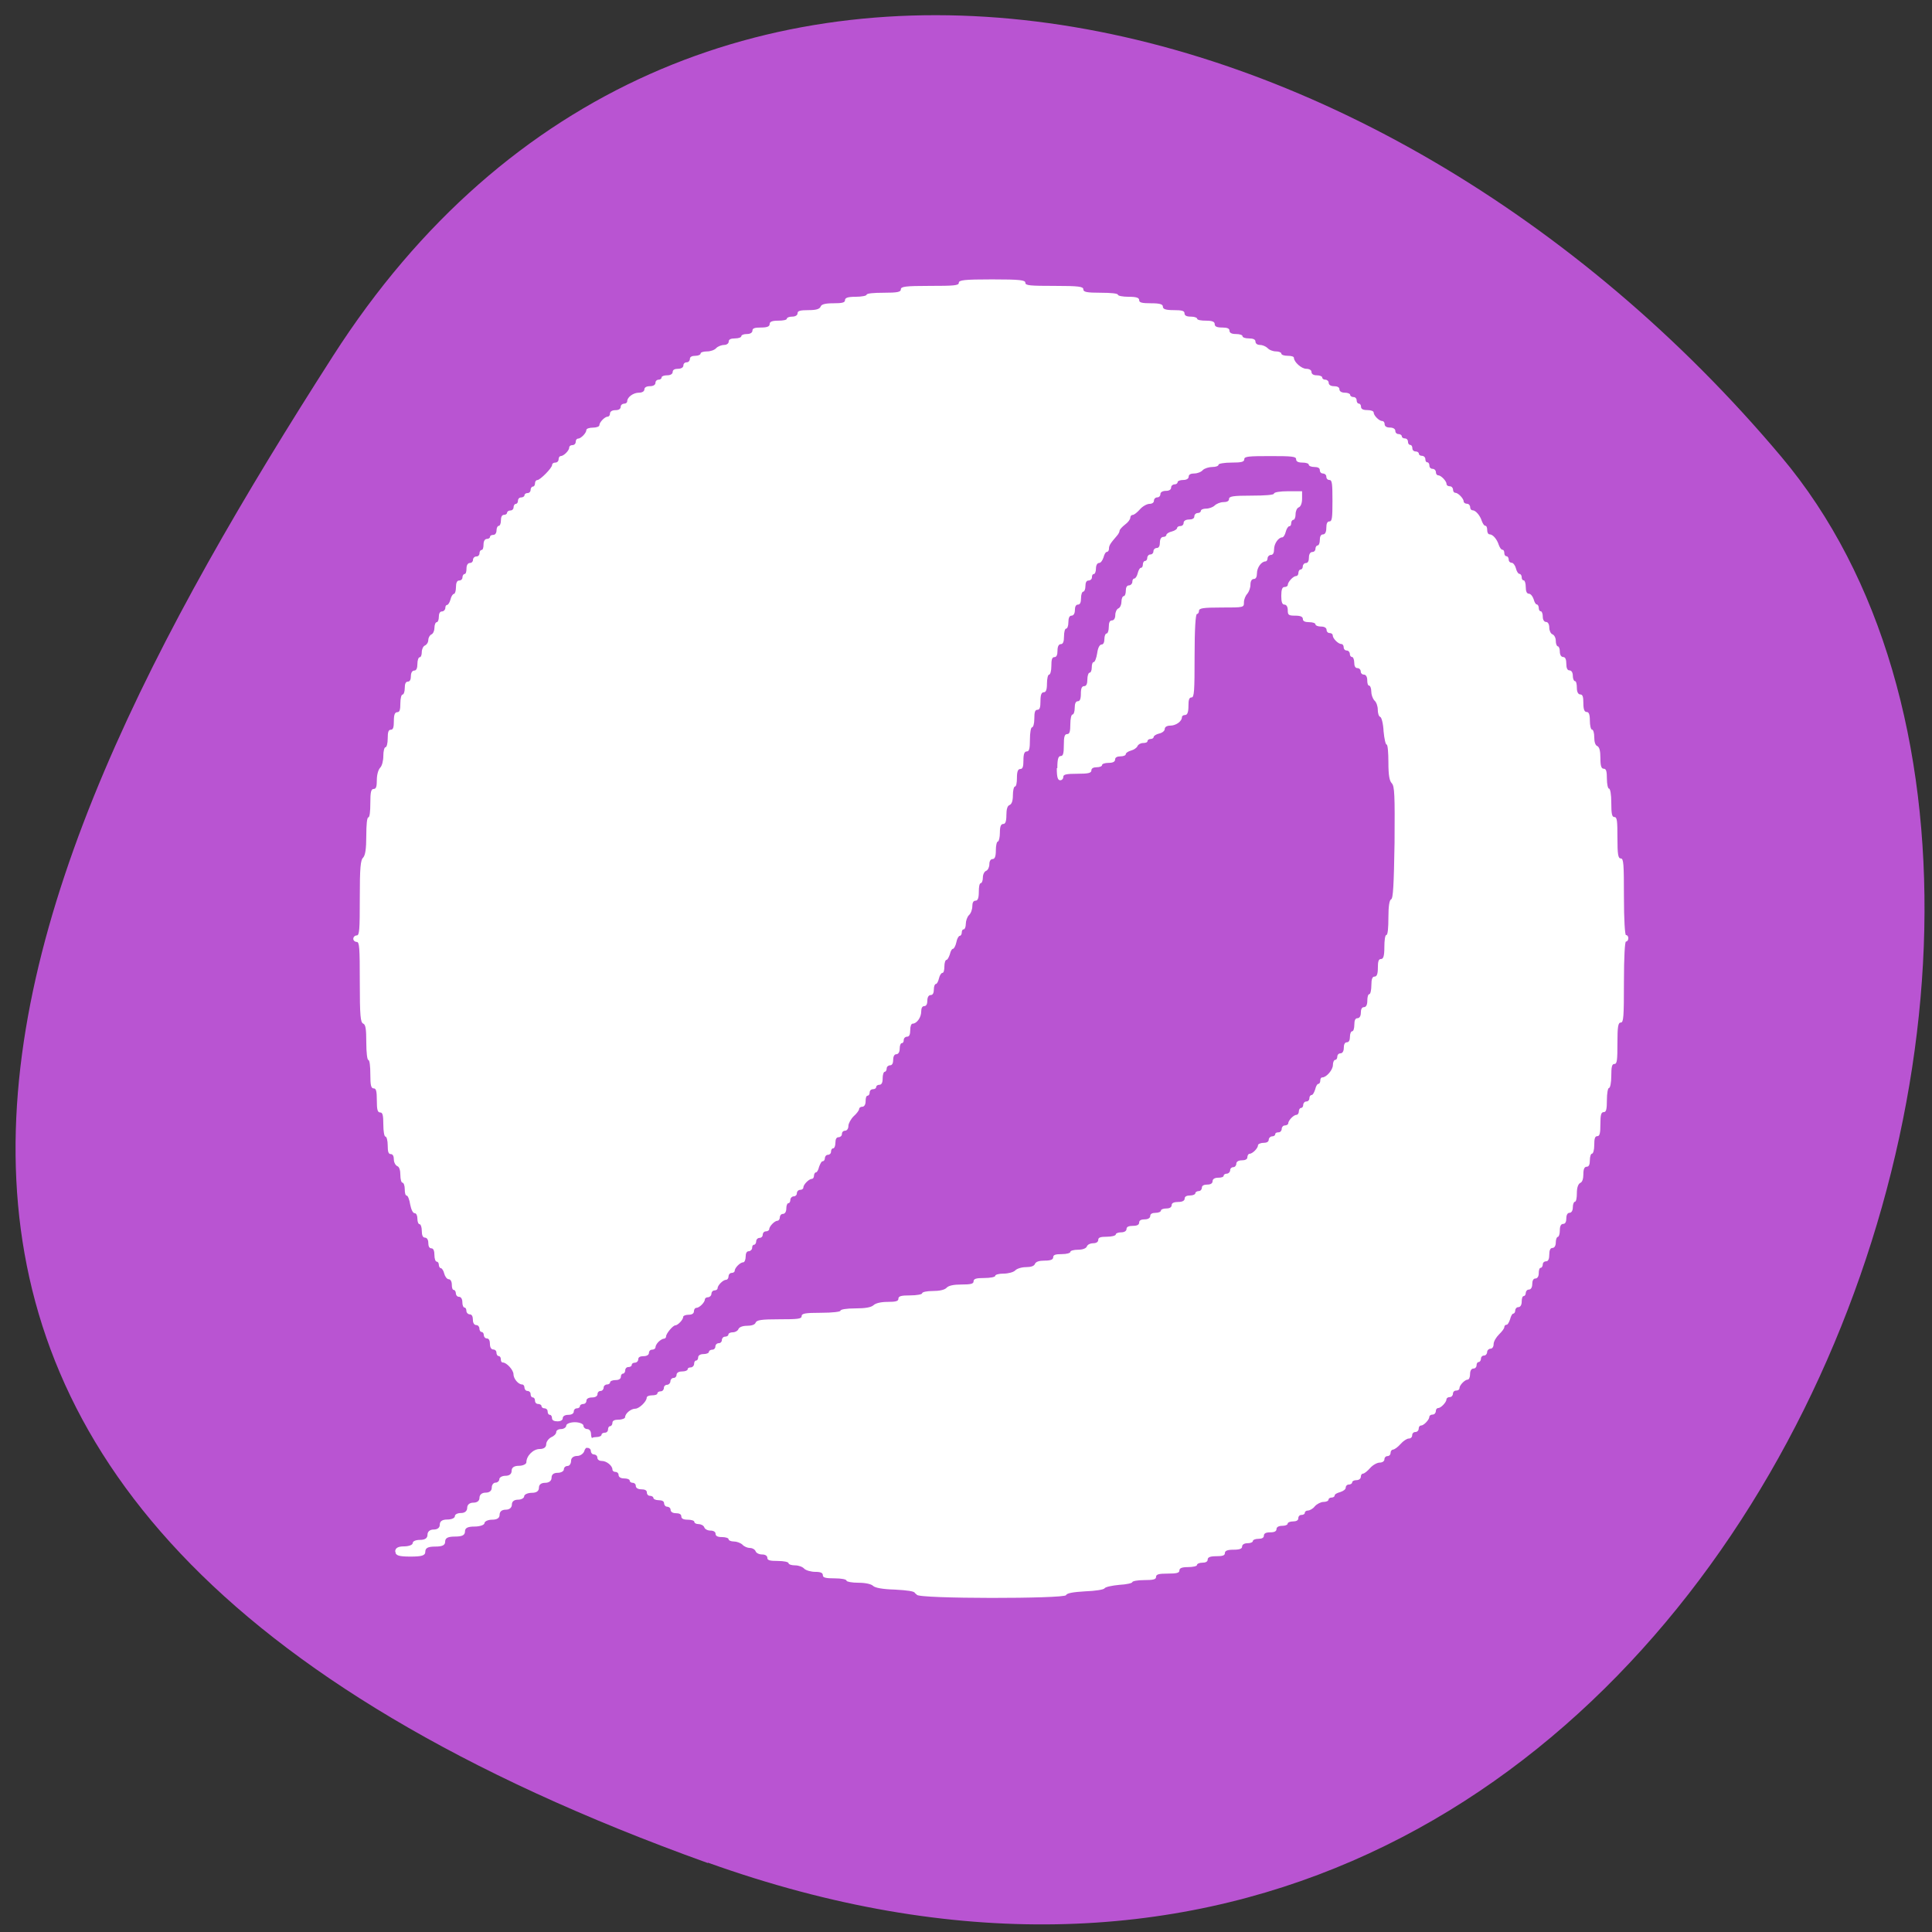 <svg xmlns="http://www.w3.org/2000/svg" viewBox="0 0 22 22"><rect x="0" y="0" width="22" height="22" fill="#333333" stroke="none"/><path d="m 8.06 21.21 c 11.328 4.059 16.836 -10.531 12.223 -16.01 c -4.609 -5.48 -12.516 -7.352 -16.492 -1.145 c -3.977 6.207 -7.06 13.09 4.27 17.16" fill="#b954d2"/><g fill="#fff" fill-rule="evenodd"><path d="m 10.418 18.14 c -0.004 -0.02 -0.082 -0.031 -0.227 -0.039 c -0.141 -0.004 -0.227 -0.02 -0.25 -0.043 c -0.02 -0.02 -0.086 -0.035 -0.168 -0.035 c -0.07 0 -0.133 -0.012 -0.133 -0.023 c 0 -0.016 -0.059 -0.027 -0.133 -0.027 c -0.105 0 -0.137 -0.008 -0.137 -0.035 c 0 -0.027 -0.023 -0.039 -0.086 -0.039 c -0.047 0 -0.105 -0.016 -0.125 -0.035 c -0.02 -0.023 -0.066 -0.039 -0.105 -0.039 c -0.043 0 -0.074 -0.012 -0.074 -0.023 c 0 -0.016 -0.055 -0.027 -0.121 -0.027 c -0.094 0 -0.121 -0.008 -0.121 -0.035 c 0 -0.023 -0.023 -0.039 -0.059 -0.039 c -0.035 0 -0.066 -0.016 -0.074 -0.035 c -0.008 -0.023 -0.039 -0.039 -0.066 -0.039 c -0.027 0 -0.066 -0.016 -0.086 -0.039 c -0.023 -0.02 -0.066 -0.035 -0.098 -0.035 c -0.031 0 -0.059 -0.012 -0.059 -0.027 c 0 -0.012 -0.035 -0.023 -0.074 -0.023 c -0.051 0 -0.074 -0.012 -0.074 -0.039 c 0 -0.02 -0.023 -0.035 -0.059 -0.035 c -0.031 0 -0.063 -0.016 -0.07 -0.039 c -0.008 -0.02 -0.039 -0.035 -0.066 -0.035 c -0.027 0 -0.047 -0.012 -0.047 -0.027 c 0 -0.012 -0.035 -0.023 -0.074 -0.023 c -0.051 0 -0.074 -0.012 -0.074 -0.039 c 0 -0.023 -0.023 -0.035 -0.063 -0.035 c -0.035 0 -0.059 -0.016 -0.059 -0.039 c 0 -0.02 -0.02 -0.035 -0.039 -0.035 c -0.02 0 -0.035 -0.02 -0.035 -0.039 c 0 -0.023 -0.023 -0.035 -0.063 -0.035 c -0.031 0 -0.059 -0.012 -0.059 -0.027 c 0 -0.012 -0.02 -0.023 -0.039 -0.023 c -0.02 0 -0.035 -0.016 -0.035 -0.039 c 0 -0.023 -0.023 -0.035 -0.063 -0.035 c -0.039 0 -0.063 -0.016 -0.063 -0.039 c 0 -0.02 -0.016 -0.035 -0.035 -0.035 c -0.02 0 -0.035 -0.012 -0.035 -0.027 c 0 -0.012 -0.027 -0.023 -0.063 -0.023 c -0.039 0 -0.063 -0.016 -0.063 -0.039 c 0 -0.02 -0.016 -0.035 -0.035 -0.035 c -0.02 0 -0.035 -0.012 -0.035 -0.027 c 0 -0.043 -0.066 -0.098 -0.121 -0.098 c -0.031 0 -0.051 -0.016 -0.051 -0.039 c 0 -0.02 -0.02 -0.035 -0.039 -0.035 c -0.02 0 -0.035 -0.02 -0.035 -0.039 c 0 -0.02 -0.016 -0.035 -0.035 -0.035 c -0.023 0 -0.039 -0.012 -0.039 -0.027 c 0 -0.012 0.016 -0.023 0.039 -0.023 c 0.02 0 0.035 -0.02 0.035 -0.039 c 0 -0.023 0.023 -0.035 0.063 -0.035 c 0.031 0 0.059 -0.012 0.059 -0.027 c 0 -0.012 0.016 -0.023 0.039 -0.023 c 0.02 0 0.035 -0.016 0.035 -0.039 c 0 -0.02 0.012 -0.035 0.023 -0.035 c 0.016 0 0.027 -0.02 0.027 -0.039 c 0 -0.023 0.023 -0.035 0.07 -0.035 c 0.043 0 0.074 -0.016 0.074 -0.027 c 0 -0.043 0.066 -0.098 0.117 -0.098 c 0.043 0 0.129 -0.082 0.129 -0.125 c 0 -0.016 0.027 -0.027 0.059 -0.027 c 0.035 0 0.063 -0.008 0.063 -0.023 c 0 -0.012 0.016 -0.023 0.039 -0.023 c 0.02 0 0.035 -0.02 0.035 -0.039 c 0 -0.02 0.016 -0.035 0.035 -0.035 c 0.02 0 0.039 -0.02 0.039 -0.039 c 0 -0.02 0.016 -0.039 0.035 -0.039 c 0.02 0 0.035 -0.016 0.035 -0.035 c 0 -0.023 0.023 -0.039 0.063 -0.039 c 0.035 0 0.063 -0.012 0.063 -0.023 c 0 -0.016 0.016 -0.023 0.035 -0.023 c 0.02 0 0.039 -0.02 0.039 -0.039 c 0 -0.02 0.008 -0.039 0.023 -0.039 c 0.012 0 0.023 -0.016 0.023 -0.035 c 0 -0.023 0.023 -0.039 0.063 -0.039 c 0.031 0 0.059 -0.012 0.059 -0.023 c 0 -0.016 0.02 -0.027 0.039 -0.027 c 0.02 0 0.035 -0.016 0.035 -0.035 c 0 -0.02 0.016 -0.039 0.039 -0.039 c 0.02 0 0.035 -0.016 0.035 -0.035 c 0 -0.02 0.016 -0.039 0.035 -0.039 c 0.023 0 0.039 -0.012 0.039 -0.023 c 0 -0.016 0.023 -0.027 0.051 -0.027 c 0.027 0 0.055 -0.016 0.063 -0.035 c 0.008 -0.023 0.047 -0.039 0.098 -0.039 c 0.051 0 0.09 -0.012 0.098 -0.035 c 0.012 -0.031 0.066 -0.039 0.27 -0.039 c 0.207 0 0.254 -0.004 0.254 -0.035 c 0 -0.031 0.039 -0.039 0.219 -0.039 c 0.133 0 0.223 -0.012 0.223 -0.023 c 0 -0.016 0.07 -0.027 0.168 -0.027 c 0.117 0 0.18 -0.012 0.207 -0.035 c 0.023 -0.023 0.082 -0.039 0.16 -0.039 c 0.094 0 0.125 -0.008 0.125 -0.035 c 0 -0.031 0.031 -0.039 0.133 -0.039 c 0.074 0 0.137 -0.012 0.137 -0.023 c 0 -0.016 0.055 -0.027 0.121 -0.027 c 0.074 0 0.133 -0.012 0.156 -0.035 c 0.023 -0.027 0.082 -0.039 0.172 -0.039 c 0.105 0 0.137 -0.008 0.137 -0.035 c 0 -0.031 0.031 -0.039 0.121 -0.039 c 0.07 0 0.125 -0.012 0.125 -0.023 c 0 -0.016 0.043 -0.027 0.094 -0.027 c 0.055 0 0.113 -0.016 0.133 -0.035 c 0.02 -0.023 0.078 -0.039 0.125 -0.039 c 0.055 0 0.094 -0.012 0.102 -0.039 c 0.012 -0.023 0.047 -0.035 0.109 -0.035 c 0.07 0 0.098 -0.012 0.098 -0.039 c 0 -0.027 0.027 -0.035 0.098 -0.035 c 0.055 0 0.098 -0.012 0.098 -0.027 c 0 -0.012 0.039 -0.023 0.086 -0.023 c 0.055 0 0.094 -0.016 0.102 -0.039 c 0.008 -0.02 0.039 -0.035 0.07 -0.035 c 0.039 0 0.059 -0.016 0.059 -0.039 c 0 -0.027 0.027 -0.035 0.098 -0.035 c 0.055 0 0.102 -0.012 0.102 -0.027 c 0 -0.012 0.027 -0.023 0.059 -0.023 c 0.039 0 0.063 -0.016 0.063 -0.039 c 0 -0.023 0.023 -0.035 0.074 -0.035 c 0.047 0 0.07 -0.012 0.07 -0.039 c 0 -0.023 0.023 -0.035 0.063 -0.035 c 0.039 0 0.063 -0.016 0.063 -0.039 c 0 -0.023 0.023 -0.035 0.059 -0.035 c 0.035 0 0.063 -0.012 0.063 -0.027 c 0 -0.012 0.027 -0.023 0.063 -0.023 c 0.039 0 0.059 -0.016 0.059 -0.039 c 0 -0.023 0.027 -0.035 0.074 -0.035 c 0.051 0 0.074 -0.016 0.074 -0.039 c 0 -0.023 0.023 -0.035 0.063 -0.035 c 0.031 0 0.059 -0.012 0.059 -0.027 c 0 -0.012 0.02 -0.023 0.039 -0.023 c 0.02 0 0.035 -0.02 0.035 -0.039 c 0 -0.023 0.023 -0.035 0.063 -0.035 c 0.039 0 0.059 -0.016 0.059 -0.039 c 0 -0.023 0.023 -0.039 0.063 -0.039 c 0.035 0 0.063 -0.008 0.063 -0.023 c 0 -0.012 0.016 -0.023 0.035 -0.023 c 0.02 0 0.039 -0.02 0.039 -0.039 c 0 -0.02 0.016 -0.035 0.035 -0.035 c 0.02 0 0.035 -0.02 0.035 -0.039 c 0 -0.023 0.023 -0.039 0.063 -0.039 c 0.039 0 0.063 -0.012 0.063 -0.035 c 0 -0.02 0.012 -0.039 0.023 -0.039 c 0.035 0 0.098 -0.063 0.098 -0.098 c 0 -0.012 0.027 -0.027 0.063 -0.027 c 0.035 0 0.059 -0.012 0.059 -0.035 c 0 -0.02 0.02 -0.039 0.039 -0.039 c 0.02 0 0.035 -0.012 0.035 -0.023 c 0 -0.016 0.016 -0.023 0.039 -0.023 c 0.02 0 0.035 -0.02 0.035 -0.039 c 0 -0.02 0.016 -0.039 0.035 -0.039 c 0.02 0 0.039 -0.012 0.039 -0.023 c 0 -0.035 0.063 -0.098 0.094 -0.098 c 0.016 0 0.027 -0.02 0.027 -0.039 c 0 -0.02 0.012 -0.039 0.023 -0.039 c 0.016 0 0.027 -0.016 0.027 -0.035 c 0 -0.02 0.016 -0.039 0.035 -0.039 c 0.02 0 0.035 -0.016 0.035 -0.035 c 0 -0.023 0.012 -0.039 0.027 -0.039 c 0.012 0 0.027 -0.027 0.039 -0.063 c 0.008 -0.035 0.023 -0.063 0.035 -0.063 c 0.012 0 0.023 -0.016 0.023 -0.035 c 0 -0.023 0.008 -0.039 0.023 -0.039 c 0.047 0 0.121 -0.086 0.121 -0.141 c 0 -0.031 0.012 -0.059 0.027 -0.059 c 0.012 0 0.023 -0.016 0.023 -0.035 c 0 -0.023 0.016 -0.039 0.035 -0.039 c 0.023 0 0.039 -0.023 0.039 -0.063 c 0 -0.039 0.012 -0.063 0.035 -0.063 c 0.023 0 0.035 -0.023 0.035 -0.063 c 0 -0.035 0.012 -0.063 0.027 -0.063 c 0.012 0 0.023 -0.031 0.023 -0.074 c 0 -0.051 0.012 -0.074 0.035 -0.074 c 0.023 0 0.039 -0.023 0.039 -0.063 c 0 -0.039 0.012 -0.063 0.035 -0.063 c 0.023 0 0.039 -0.023 0.039 -0.074 c 0 -0.039 0.008 -0.074 0.023 -0.074 c 0.012 0 0.023 -0.047 0.023 -0.102 c 0 -0.07 0.012 -0.098 0.035 -0.098 c 0.027 0 0.039 -0.027 0.039 -0.102 c 0 -0.07 0.008 -0.098 0.035 -0.098 c 0.027 0 0.039 -0.031 0.039 -0.137 c 0 -0.074 0.008 -0.137 0.023 -0.137 c 0.016 0 0.023 -0.082 0.023 -0.199 c 0 -0.133 0.012 -0.199 0.031 -0.207 c 0.023 -0.008 0.031 -0.164 0.039 -0.645 c 0.004 -0.547 0 -0.641 -0.031 -0.676 c -0.027 -0.027 -0.039 -0.09 -0.039 -0.238 c 0 -0.113 -0.008 -0.203 -0.02 -0.203 c -0.012 0 -0.027 -0.066 -0.035 -0.152 c -0.004 -0.086 -0.023 -0.16 -0.039 -0.164 c -0.016 -0.004 -0.027 -0.043 -0.027 -0.082 c 0 -0.039 -0.016 -0.086 -0.039 -0.105 c -0.02 -0.023 -0.035 -0.066 -0.035 -0.102 c 0 -0.035 -0.012 -0.066 -0.023 -0.066 c -0.016 0 -0.023 -0.027 -0.023 -0.063 c 0 -0.039 -0.016 -0.063 -0.039 -0.063 c -0.02 0 -0.035 -0.016 -0.035 -0.035 c 0 -0.02 -0.016 -0.039 -0.039 -0.039 c -0.023 0 -0.035 -0.023 -0.035 -0.063 c 0 -0.031 -0.012 -0.063 -0.023 -0.063 c -0.016 0 -0.027 -0.016 -0.027 -0.035 c 0 -0.02 -0.016 -0.039 -0.035 -0.039 c -0.02 0 -0.035 -0.016 -0.035 -0.035 c 0 -0.023 -0.012 -0.039 -0.027 -0.039 c -0.035 0 -0.098 -0.063 -0.098 -0.098 c 0 -0.016 -0.016 -0.027 -0.035 -0.027 c -0.02 0 -0.035 -0.016 -0.035 -0.035 c 0 -0.023 -0.023 -0.039 -0.063 -0.039 c -0.035 0 -0.063 -0.012 -0.063 -0.023 c 0 -0.016 -0.031 -0.027 -0.074 -0.027 c -0.047 0 -0.07 -0.012 -0.07 -0.035 c 0 -0.027 -0.027 -0.039 -0.086 -0.039 c -0.078 0 -0.086 -0.008 -0.086 -0.063 c 0 -0.039 -0.016 -0.063 -0.039 -0.063 c -0.023 0 -0.035 -0.027 -0.035 -0.098 c 0 -0.074 0.012 -0.102 0.035 -0.102 c 0.023 0 0.039 -0.012 0.039 -0.023 c 0 -0.035 0.063 -0.102 0.094 -0.102 c 0.016 0 0.027 -0.016 0.027 -0.035 c 0 -0.02 0.012 -0.039 0.023 -0.039 c 0.016 0 0.027 -0.016 0.027 -0.035 c 0 -0.02 0.016 -0.039 0.035 -0.039 c 0.023 0 0.035 -0.023 0.035 -0.063 c 0 -0.039 0.016 -0.063 0.039 -0.063 c 0.02 0 0.035 -0.016 0.035 -0.035 c 0 -0.02 0.012 -0.039 0.023 -0.039 c 0.016 0 0.027 -0.027 0.027 -0.063 c 0 -0.039 0.012 -0.063 0.035 -0.063 c 0.023 0 0.039 -0.023 0.039 -0.074 c 0 -0.051 0.012 -0.074 0.035 -0.074 c 0.031 0 0.035 -0.043 0.035 -0.234 c 0 -0.195 -0.004 -0.238 -0.035 -0.238 c -0.02 0 -0.035 -0.016 -0.035 -0.039 c 0 -0.02 -0.02 -0.035 -0.039 -0.035 c -0.02 0 -0.035 -0.016 -0.035 -0.039 c 0 -0.023 -0.023 -0.035 -0.063 -0.035 c -0.035 0 -0.063 -0.012 -0.063 -0.027 c 0 -0.012 -0.031 -0.023 -0.07 -0.023 c -0.051 0 -0.074 -0.012 -0.074 -0.039 c 0 -0.031 -0.051 -0.035 -0.293 -0.035 c -0.246 0 -0.297 0.004 -0.297 0.035 c 0 0.031 -0.031 0.039 -0.145 0.039 c -0.082 0 -0.148 0.012 -0.148 0.023 c 0 0.016 -0.031 0.027 -0.07 0.027 c -0.039 0 -0.09 0.016 -0.109 0.035 c -0.02 0.023 -0.063 0.039 -0.098 0.039 c -0.039 0 -0.063 0.012 -0.063 0.035 c 0 0.023 -0.023 0.039 -0.063 0.039 c -0.035 0 -0.063 0.012 -0.063 0.023 c 0 0.016 -0.016 0.027 -0.035 0.027 c -0.02 0 -0.039 0.016 -0.039 0.035 c 0 0.023 -0.02 0.039 -0.059 0.039 c -0.039 0 -0.063 0.016 -0.063 0.035 c 0 0.023 -0.016 0.039 -0.035 0.039 c -0.02 0 -0.039 0.016 -0.039 0.039 c 0 0.02 -0.02 0.035 -0.051 0.035 c -0.027 0 -0.078 0.027 -0.109 0.063 c -0.031 0.035 -0.066 0.063 -0.082 0.063 c -0.016 0 -0.027 0.016 -0.027 0.031 c 0 0.02 -0.027 0.055 -0.059 0.078 c -0.035 0.027 -0.063 0.059 -0.063 0.07 c 0 0.012 -0.012 0.039 -0.031 0.059 c -0.074 0.086 -0.09 0.109 -0.09 0.148 c 0 0.02 -0.012 0.035 -0.023 0.035 c -0.016 0 -0.031 0.031 -0.039 0.063 c -0.012 0.035 -0.031 0.063 -0.051 0.063 c -0.02 0 -0.035 0.027 -0.035 0.063 c 0 0.035 -0.012 0.063 -0.023 0.063 c -0.016 0 -0.023 0.016 -0.023 0.039 c 0 0.02 -0.02 0.035 -0.039 0.035 c -0.023 0 -0.035 0.023 -0.035 0.063 c 0 0.035 -0.012 0.063 -0.023 0.063 c -0.016 0 -0.027 0.035 -0.027 0.074 c 0 0.051 -0.012 0.074 -0.035 0.074 c -0.023 0 -0.035 0.023 -0.035 0.063 c 0 0.039 -0.016 0.063 -0.039 0.063 c -0.023 0 -0.035 0.027 -0.035 0.074 c 0 0.043 -0.012 0.074 -0.027 0.074 c -0.012 0 -0.023 0.039 -0.023 0.09 c 0 0.059 -0.012 0.086 -0.035 0.086 c -0.023 0 -0.039 0.023 -0.039 0.074 c 0 0.051 -0.012 0.074 -0.035 0.074 c -0.027 0 -0.035 0.027 -0.035 0.102 c 0 0.055 -0.012 0.098 -0.027 0.098 c -0.012 0 -0.023 0.047 -0.023 0.102 c 0 0.07 -0.012 0.098 -0.035 0.098 c -0.027 0 -0.039 0.027 -0.039 0.102 c 0 0.07 -0.008 0.098 -0.035 0.098 c -0.027 0 -0.035 0.027 -0.035 0.102 c 0 0.055 -0.012 0.098 -0.027 0.098 c -0.012 0 -0.023 0.063 -0.023 0.137 c 0 0.105 -0.008 0.137 -0.035 0.137 c -0.027 0 -0.039 0.027 -0.039 0.102 c 0 0.07 -0.008 0.098 -0.035 0.098 c -0.027 0 -0.039 0.027 -0.039 0.102 c 0 0.055 -0.008 0.098 -0.023 0.098 c -0.012 0 -0.023 0.047 -0.023 0.098 c 0 0.063 -0.012 0.102 -0.039 0.113 c -0.023 0.008 -0.035 0.047 -0.035 0.113 c 0 0.074 -0.012 0.102 -0.035 0.102 c -0.027 0 -0.039 0.027 -0.039 0.098 c 0 0.055 -0.012 0.102 -0.023 0.102 c -0.012 0 -0.023 0.043 -0.023 0.098 c 0 0.074 -0.012 0.102 -0.039 0.102 c -0.02 0 -0.035 0.023 -0.035 0.059 c 0 0.031 -0.016 0.066 -0.035 0.074 c -0.023 0.008 -0.039 0.043 -0.039 0.078 c 0 0.035 -0.012 0.063 -0.023 0.063 c -0.016 0 -0.023 0.043 -0.023 0.098 c 0 0.074 -0.012 0.102 -0.039 0.102 c -0.023 0 -0.035 0.023 -0.035 0.063 c 0 0.035 -0.016 0.082 -0.039 0.102 c -0.02 0.02 -0.035 0.066 -0.035 0.098 c 0 0.035 -0.012 0.063 -0.023 0.063 c -0.016 0 -0.023 0.016 -0.023 0.035 c 0 0.023 -0.012 0.039 -0.023 0.039 c -0.012 0 -0.031 0.031 -0.039 0.074 c -0.008 0.039 -0.027 0.074 -0.039 0.074 c -0.012 0 -0.027 0.027 -0.035 0.063 c -0.012 0.035 -0.027 0.063 -0.039 0.063 c -0.012 0 -0.023 0.035 -0.023 0.074 c 0 0.043 -0.008 0.074 -0.023 0.074 c -0.012 0 -0.031 0.027 -0.039 0.063 c -0.008 0.035 -0.023 0.063 -0.035 0.063 c -0.012 0 -0.023 0.027 -0.023 0.063 c 0 0.039 -0.012 0.063 -0.035 0.063 c -0.023 0 -0.039 0.023 -0.039 0.063 c 0 0.039 -0.012 0.063 -0.035 0.063 c -0.023 0 -0.035 0.023 -0.035 0.063 c 0 0.066 -0.051 0.137 -0.098 0.137 c -0.016 0 -0.027 0.031 -0.027 0.074 c 0 0.051 -0.012 0.074 -0.035 0.074 c -0.02 0 -0.039 0.016 -0.039 0.039 c 0 0.02 -0.008 0.035 -0.023 0.035 c -0.012 0 -0.023 0.027 -0.023 0.063 c 0 0.039 -0.016 0.063 -0.039 0.063 c -0.02 0 -0.035 0.023 -0.035 0.063 c 0 0.039 -0.012 0.063 -0.035 0.063 c -0.02 0 -0.039 0.016 -0.039 0.035 c 0 0.023 -0.012 0.039 -0.023 0.039 c -0.012 0 -0.023 0.035 -0.023 0.074 c 0 0.051 -0.012 0.074 -0.039 0.074 c -0.02 0 -0.035 0.012 -0.035 0.027 c 0 0.012 -0.016 0.023 -0.035 0.023 c -0.023 0 -0.039 0.016 -0.039 0.039 c 0 0.02 -0.012 0.035 -0.023 0.035 c -0.016 0 -0.023 0.027 -0.023 0.063 c 0 0.039 -0.016 0.063 -0.039 0.063 c -0.02 0 -0.035 0.012 -0.035 0.027 c 0 0.012 -0.027 0.051 -0.063 0.082 c -0.031 0.031 -0.059 0.082 -0.059 0.109 c 0 0.031 -0.016 0.055 -0.039 0.055 c -0.02 0 -0.035 0.016 -0.035 0.039 c 0 0.02 -0.02 0.035 -0.039 0.035 c -0.023 0 -0.035 0.023 -0.035 0.063 c 0 0.035 -0.012 0.063 -0.023 0.063 c -0.016 0 -0.027 0.016 -0.027 0.039 c 0 0.02 -0.016 0.035 -0.035 0.035 c -0.02 0 -0.035 0.02 -0.035 0.039 c 0 0.02 -0.012 0.035 -0.027 0.035 c -0.012 0 -0.027 0.031 -0.039 0.063 c -0.008 0.035 -0.023 0.063 -0.035 0.063 c -0.012 0 -0.023 0.02 -0.023 0.039 c 0 0.02 -0.012 0.035 -0.023 0.035 c -0.035 0 -0.098 0.066 -0.098 0.098 c 0 0.016 -0.016 0.027 -0.035 0.027 c -0.023 0 -0.039 0.02 -0.039 0.039 c 0 0.02 -0.016 0.035 -0.035 0.035 c -0.02 0 -0.039 0.02 -0.039 0.039 c 0 0.02 -0.008 0.039 -0.023 0.039 c -0.012 0 -0.023 0.027 -0.023 0.059 c 0 0.039 -0.016 0.063 -0.039 0.063 c -0.02 0 -0.035 0.02 -0.035 0.039 c 0 0.02 -0.012 0.039 -0.027 0.039 c -0.031 0 -0.094 0.063 -0.094 0.098 c 0 0.012 -0.02 0.023 -0.039 0.023 c -0.02 0 -0.035 0.02 -0.035 0.039 c 0 0.02 -0.016 0.035 -0.035 0.035 c -0.023 0 -0.039 0.02 -0.039 0.039 c 0 0.02 -0.012 0.039 -0.023 0.039 c -0.016 0 -0.023 0.016 -0.023 0.035 c 0 0.02 -0.02 0.039 -0.039 0.039 c -0.023 0 -0.035 0.023 -0.035 0.063 c 0 0.031 -0.012 0.063 -0.027 0.063 c -0.035 0 -0.098 0.063 -0.098 0.098 c 0 0.012 -0.016 0.023 -0.035 0.023 c -0.02 0 -0.035 0.02 -0.035 0.039 c 0 0.02 -0.012 0.039 -0.027 0.039 c -0.035 0 -0.098 0.063 -0.098 0.098 c 0 0.012 -0.016 0.023 -0.035 0.023 c -0.02 0 -0.035 0.02 -0.035 0.039 c 0 0.02 -0.02 0.039 -0.039 0.039 c -0.02 0 -0.035 0.012 -0.035 0.023 c 0 0.035 -0.063 0.098 -0.098 0.098 c -0.016 0 -0.027 0.02 -0.027 0.039 c 0 0.023 -0.02 0.039 -0.059 0.039 c -0.035 0 -0.063 0.012 -0.063 0.023 c 0 0.035 -0.063 0.098 -0.09 0.098 c -0.027 0 -0.105 0.094 -0.105 0.125 c 0 0.016 -0.012 0.027 -0.027 0.027 c -0.012 0 -0.039 0.016 -0.059 0.035 c -0.02 0.02 -0.035 0.047 -0.035 0.063 c 0 0.016 -0.02 0.027 -0.039 0.027 c -0.02 0 -0.035 0.016 -0.035 0.035 c 0 0.023 -0.023 0.039 -0.063 0.039 c -0.039 0 -0.059 0.012 -0.059 0.035 c 0 0.023 -0.02 0.039 -0.039 0.039 c -0.02 0 -0.035 0.012 -0.035 0.023 c 0 0.016 -0.016 0.027 -0.039 0.027 c -0.02 0 -0.035 0.016 -0.035 0.035 c 0 0.02 -0.012 0.039 -0.023 0.039 c -0.016 0 -0.027 0.016 -0.027 0.035 c 0 0.023 -0.02 0.039 -0.059 0.039 c -0.035 0 -0.063 0.012 -0.063 0.023 c 0 0.016 -0.016 0.027 -0.035 0.027 c -0.02 0 -0.039 0.016 -0.039 0.035 c 0 0.02 -0.016 0.039 -0.035 0.039 c -0.02 0 -0.035 0.016 -0.035 0.035 c 0 0.023 -0.023 0.039 -0.063 0.039 c -0.039 0 -0.063 0.016 -0.063 0.035 c 0 0.023 -0.016 0.039 -0.035 0.039 c -0.02 0 -0.039 0.012 -0.039 0.023 c 0 0.016 -0.016 0.027 -0.035 0.027 c -0.02 0 -0.035 0.016 -0.035 0.035 c 0 0.023 -0.023 0.039 -0.063 0.039 c -0.039 0 -0.063 0.016 -0.063 0.039 c 0 0.02 -0.023 0.035 -0.059 0.035 c -0.039 0 -0.063 -0.012 -0.063 -0.035 c 0 -0.023 -0.012 -0.039 -0.023 -0.039 c -0.016 0 -0.027 -0.016 -0.027 -0.039 c 0 -0.02 -0.016 -0.035 -0.035 -0.035 c -0.02 0 -0.035 -0.012 -0.035 -0.027 c 0 -0.012 -0.02 -0.023 -0.039 -0.023 c -0.02 0 -0.035 -0.016 -0.035 -0.039 c 0 -0.02 -0.012 -0.035 -0.023 -0.035 c -0.016 0 -0.027 -0.016 -0.027 -0.039 c 0 -0.02 -0.016 -0.035 -0.035 -0.035 c -0.02 0 -0.035 -0.02 -0.035 -0.039 c 0 -0.02 -0.012 -0.035 -0.027 -0.035 c -0.043 0 -0.098 -0.066 -0.098 -0.117 c 0 -0.047 -0.078 -0.133 -0.121 -0.133 c -0.016 0 -0.023 -0.016 -0.023 -0.039 c 0 -0.02 -0.012 -0.035 -0.027 -0.035 c -0.012 0 -0.023 -0.02 -0.023 -0.039 c 0 -0.02 -0.016 -0.035 -0.035 -0.035 c -0.023 0 -0.039 -0.023 -0.039 -0.063 c 0 -0.039 -0.012 -0.063 -0.035 -0.063 c -0.02 0 -0.035 -0.02 -0.035 -0.039 c 0 -0.02 -0.012 -0.035 -0.027 -0.035 c -0.012 0 -0.023 -0.02 -0.023 -0.039 c 0 -0.02 -0.016 -0.039 -0.035 -0.039 c -0.023 0 -0.039 -0.023 -0.039 -0.059 c 0 -0.039 -0.012 -0.063 -0.035 -0.063 c -0.02 0 -0.039 -0.02 -0.039 -0.039 c 0 -0.02 -0.008 -0.039 -0.023 -0.039 c -0.012 0 -0.023 -0.027 -0.023 -0.059 c 0 -0.039 -0.016 -0.063 -0.039 -0.063 c -0.02 0 -0.035 -0.02 -0.035 -0.039 c 0 -0.02 -0.012 -0.039 -0.023 -0.039 c -0.016 0 -0.023 -0.027 -0.023 -0.059 c 0 -0.039 -0.016 -0.063 -0.035 -0.063 c -0.02 0 -0.043 -0.031 -0.051 -0.063 c -0.008 -0.035 -0.027 -0.063 -0.039 -0.063 c -0.012 0 -0.023 -0.02 -0.023 -0.039 c 0 -0.02 -0.012 -0.035 -0.023 -0.035 c -0.016 0 -0.027 -0.035 -0.027 -0.074 c 0 -0.051 -0.012 -0.078 -0.035 -0.078 c -0.023 0 -0.035 -0.023 -0.035 -0.063 c 0 -0.035 -0.016 -0.059 -0.039 -0.059 c -0.023 0 -0.035 -0.027 -0.035 -0.078 c 0 -0.039 -0.012 -0.074 -0.023 -0.074 c -0.016 0 -0.027 -0.027 -0.027 -0.063 c 0 -0.035 -0.012 -0.063 -0.031 -0.063 c -0.02 0 -0.039 -0.039 -0.051 -0.098 c -0.008 -0.055 -0.027 -0.102 -0.039 -0.102 c -0.016 0 -0.023 -0.031 -0.023 -0.074 c 0 -0.039 -0.012 -0.074 -0.027 -0.074 c -0.012 0 -0.023 -0.039 -0.023 -0.086 c 0 -0.055 -0.012 -0.094 -0.035 -0.102 c -0.02 -0.008 -0.039 -0.043 -0.039 -0.074 c 0 -0.039 -0.012 -0.063 -0.035 -0.063 c -0.027 0 -0.035 -0.027 -0.035 -0.098 c 0 -0.055 -0.012 -0.102 -0.027 -0.102 c -0.012 0 -0.023 -0.059 -0.023 -0.137 c 0 -0.105 -0.008 -0.137 -0.035 -0.137 c -0.031 0 -0.039 -0.031 -0.039 -0.137 c 0 -0.105 -0.008 -0.137 -0.035 -0.137 c -0.031 0 -0.039 -0.035 -0.039 -0.16 c 0 -0.094 -0.008 -0.164 -0.023 -0.164 c -0.012 0 -0.023 -0.082 -0.023 -0.199 c 0 -0.156 -0.008 -0.203 -0.035 -0.215 c -0.031 -0.012 -0.039 -0.086 -0.039 -0.473 c 0 -0.391 -0.004 -0.457 -0.035 -0.457 c -0.02 0 -0.039 -0.016 -0.039 -0.035 c 0 -0.023 0.02 -0.039 0.039 -0.039 c 0.031 0 0.035 -0.063 0.035 -0.426 c 0 -0.344 0.008 -0.434 0.039 -0.461 c 0.023 -0.027 0.035 -0.094 0.035 -0.25 c 0 -0.121 0.008 -0.207 0.023 -0.207 c 0.016 0 0.023 -0.07 0.023 -0.164 c 0 -0.125 0.008 -0.16 0.039 -0.16 c 0.027 0 0.035 -0.027 0.035 -0.102 c 0 -0.059 0.016 -0.117 0.039 -0.141 c 0.02 -0.02 0.035 -0.078 0.035 -0.133 c 0 -0.055 0.012 -0.098 0.023 -0.098 c 0.016 0 0.027 -0.047 0.027 -0.102 c 0 -0.07 0.008 -0.098 0.035 -0.098 c 0.027 0 0.035 -0.027 0.035 -0.102 c 0 -0.07 0.012 -0.098 0.039 -0.098 c 0.027 0 0.035 -0.027 0.035 -0.102 c 0 -0.055 0.012 -0.098 0.023 -0.098 c 0.016 0 0.027 -0.035 0.027 -0.074 c 0 -0.051 0.012 -0.074 0.035 -0.074 c 0.023 0 0.035 -0.023 0.035 -0.063 c 0 -0.039 0.016 -0.063 0.039 -0.063 c 0.023 0 0.035 -0.027 0.035 -0.074 c 0 -0.043 0.012 -0.078 0.027 -0.078 c 0.012 0 0.023 -0.023 0.023 -0.059 c 0 -0.031 0.016 -0.066 0.035 -0.074 c 0.02 -0.008 0.039 -0.035 0.039 -0.063 c 0 -0.023 0.016 -0.055 0.035 -0.063 c 0.02 -0.008 0.035 -0.043 0.035 -0.074 c 0 -0.035 0.012 -0.066 0.027 -0.066 c 0.012 0 0.023 -0.027 0.023 -0.059 c 0 -0.039 0.012 -0.063 0.035 -0.063 c 0.02 0 0.039 -0.02 0.039 -0.039 c 0 -0.02 0.008 -0.035 0.02 -0.035 c 0.012 0 0.031 -0.031 0.039 -0.063 c 0.008 -0.035 0.027 -0.063 0.039 -0.063 c 0.012 0 0.023 -0.035 0.023 -0.074 c 0 -0.051 0.012 -0.078 0.035 -0.078 c 0.023 0 0.039 -0.016 0.039 -0.035 c 0 -0.02 0.012 -0.039 0.023 -0.039 c 0.016 0 0.023 -0.027 0.023 -0.063 c 0 -0.039 0.016 -0.063 0.039 -0.063 c 0.02 0 0.035 -0.016 0.035 -0.035 c 0 -0.02 0.016 -0.039 0.039 -0.039 c 0.02 0 0.035 -0.016 0.035 -0.035 c 0 -0.023 0.012 -0.039 0.023 -0.039 c 0.016 0 0.023 -0.027 0.023 -0.063 c 0 -0.039 0.016 -0.063 0.039 -0.063 c 0.02 0 0.035 -0.012 0.035 -0.023 c 0 -0.016 0.02 -0.023 0.039 -0.023 c 0.02 0 0.035 -0.023 0.035 -0.051 c 0 -0.027 0.012 -0.051 0.023 -0.051 c 0.016 0 0.027 -0.027 0.027 -0.063 c 0 -0.039 0.012 -0.063 0.035 -0.063 c 0.02 0 0.035 -0.012 0.035 -0.023 c 0 -0.016 0.02 -0.027 0.039 -0.027 c 0.02 0 0.035 -0.016 0.035 -0.035 c 0 -0.02 0.012 -0.039 0.023 -0.039 c 0.016 0 0.027 -0.016 0.027 -0.035 c 0 -0.023 0.016 -0.039 0.035 -0.039 c 0.02 0 0.039 -0.012 0.039 -0.023 c 0 -0.016 0.016 -0.027 0.035 -0.027 c 0.02 0 0.035 -0.016 0.035 -0.035 c 0 -0.02 0.012 -0.039 0.027 -0.039 c 0.012 0 0.023 -0.016 0.023 -0.035 c 0 -0.023 0.012 -0.039 0.027 -0.039 c 0.031 0 0.168 -0.137 0.168 -0.172 c 0 -0.016 0.016 -0.027 0.035 -0.027 c 0.023 0 0.039 -0.016 0.039 -0.039 c 0 -0.02 0.012 -0.035 0.023 -0.035 c 0.035 0 0.098 -0.063 0.098 -0.098 c 0 -0.016 0.016 -0.027 0.035 -0.027 c 0.023 0 0.039 -0.016 0.039 -0.039 c 0 -0.02 0.012 -0.035 0.027 -0.035 c 0.031 0 0.094 -0.063 0.094 -0.098 c 0 -0.016 0.035 -0.027 0.074 -0.027 c 0.039 0 0.074 -0.012 0.074 -0.027 c 0 -0.035 0.063 -0.098 0.094 -0.098 c 0.016 0 0.027 -0.016 0.027 -0.035 c 0 -0.023 0.023 -0.039 0.063 -0.039 c 0.039 0 0.059 -0.016 0.059 -0.039 c 0 -0.02 0.02 -0.035 0.039 -0.035 c 0.02 0 0.035 -0.012 0.035 -0.027 c 0 -0.047 0.07 -0.098 0.133 -0.098 c 0.039 0 0.063 -0.016 0.063 -0.039 c 0 -0.02 0.023 -0.035 0.063 -0.035 c 0.039 0 0.063 -0.016 0.063 -0.039 c 0 -0.02 0.016 -0.035 0.035 -0.035 c 0.02 0 0.035 -0.012 0.035 -0.027 c 0 -0.012 0.027 -0.023 0.063 -0.023 c 0.039 0 0.063 -0.016 0.063 -0.039 c 0 -0.023 0.023 -0.035 0.059 -0.035 c 0.039 0 0.063 -0.016 0.063 -0.039 c 0 -0.02 0.016 -0.035 0.039 -0.035 c 0.02 0 0.035 -0.02 0.035 -0.039 c 0 -0.023 0.023 -0.035 0.063 -0.035 c 0.031 0 0.059 -0.012 0.059 -0.027 c 0 -0.012 0.031 -0.023 0.074 -0.023 c 0.039 0 0.086 -0.016 0.105 -0.039 c 0.02 -0.02 0.063 -0.035 0.09 -0.035 c 0.027 0 0.051 -0.016 0.051 -0.039 c 0 -0.023 0.023 -0.035 0.07 -0.035 c 0.043 0 0.074 -0.012 0.074 -0.027 c 0 -0.012 0.027 -0.023 0.063 -0.023 c 0.039 0 0.063 -0.016 0.063 -0.039 c 0 -0.027 0.027 -0.035 0.098 -0.035 c 0.07 0 0.098 -0.012 0.098 -0.039 c 0 -0.027 0.027 -0.039 0.098 -0.039 c 0.055 0 0.098 -0.008 0.098 -0.023 c 0 -0.012 0.027 -0.023 0.059 -0.023 c 0.039 0 0.063 -0.016 0.063 -0.039 c 0 -0.027 0.031 -0.035 0.125 -0.035 c 0.086 0 0.125 -0.012 0.137 -0.039 c 0.008 -0.027 0.051 -0.039 0.145 -0.039 c 0.102 0 0.133 -0.008 0.133 -0.035 c 0 -0.027 0.031 -0.039 0.121 -0.039 c 0.07 0 0.125 -0.012 0.125 -0.023 c 0 -0.016 0.082 -0.023 0.195 -0.023 c 0.156 0 0.195 -0.008 0.195 -0.039 c 0 -0.031 0.051 -0.039 0.328 -0.039 c 0.277 0 0.332 -0.004 0.332 -0.035 c 0 -0.031 0.059 -0.039 0.379 -0.039 c 0.32 0 0.379 0.008 0.379 0.039 c 0 0.031 0.055 0.035 0.332 0.035 c 0.277 0 0.328 0.008 0.328 0.039 c 0 0.031 0.039 0.039 0.199 0.039 c 0.113 0 0.195 0.008 0.195 0.023 c 0 0.012 0.055 0.023 0.121 0.023 c 0.094 0 0.121 0.012 0.121 0.039 c 0 0.027 0.031 0.035 0.137 0.035 c 0.102 0 0.133 0.012 0.133 0.039 c 0 0.027 0.031 0.039 0.125 0.039 c 0.09 0 0.121 0.008 0.121 0.035 c 0 0.027 0.023 0.039 0.074 0.039 c 0.039 0 0.07 0.012 0.07 0.023 c 0 0.016 0.047 0.023 0.102 0.023 c 0.07 0 0.098 0.012 0.098 0.039 c 0 0.027 0.023 0.039 0.086 0.039 c 0.059 0 0.082 0.012 0.082 0.035 c 0 0.027 0.027 0.039 0.074 0.039 c 0.043 0 0.074 0.012 0.074 0.023 c 0 0.016 0.031 0.027 0.074 0.027 c 0.047 0 0.074 0.012 0.074 0.035 c 0 0.023 0.02 0.039 0.051 0.039 c 0.027 0 0.066 0.016 0.086 0.035 c 0.02 0.023 0.063 0.039 0.098 0.039 c 0.031 0 0.059 0.012 0.059 0.023 c 0 0.016 0.031 0.027 0.074 0.027 c 0.039 0 0.07 0.008 0.07 0.023 c 0 0.047 0.086 0.125 0.141 0.125 c 0.035 0 0.059 0.016 0.059 0.035 c 0 0.023 0.02 0.039 0.059 0.039 c 0.035 0 0.063 0.012 0.063 0.023 c 0 0.016 0.016 0.027 0.035 0.027 c 0.02 0 0.039 0.016 0.039 0.035 c 0 0.023 0.023 0.039 0.059 0.039 c 0.039 0 0.063 0.012 0.063 0.035 c 0 0.023 0.023 0.039 0.063 0.039 c 0.031 0 0.059 0.012 0.059 0.023 c 0 0.016 0.02 0.027 0.039 0.027 c 0.02 0 0.035 0.016 0.035 0.035 c 0 0.023 0.012 0.039 0.023 0.039 c 0.016 0 0.027 0.016 0.027 0.035 c 0 0.027 0.023 0.039 0.07 0.039 c 0.043 0 0.074 0.012 0.074 0.027 c 0 0.035 0.063 0.098 0.098 0.098 c 0.016 0 0.027 0.016 0.027 0.035 c 0 0.023 0.02 0.039 0.059 0.039 c 0.039 0 0.063 0.016 0.063 0.039 c 0 0.02 0.016 0.035 0.035 0.035 c 0.02 0 0.039 0.012 0.039 0.027 c 0 0.012 0.016 0.023 0.035 0.023 c 0.02 0 0.035 0.016 0.035 0.039 c 0 0.02 0.012 0.035 0.027 0.035 c 0.012 0 0.023 0.016 0.023 0.039 c 0 0.02 0.016 0.035 0.035 0.035 c 0.023 0 0.039 0.012 0.039 0.027 c 0 0.012 0.016 0.023 0.035 0.023 c 0.02 0 0.039 0.016 0.039 0.039 c 0 0.02 0.008 0.035 0.023 0.035 c 0.012 0 0.023 0.016 0.023 0.039 c 0 0.02 0.016 0.035 0.035 0.035 c 0.023 0 0.039 0.02 0.039 0.039 c 0 0.02 0.012 0.035 0.027 0.035 c 0.031 0 0.094 0.066 0.094 0.098 c 0 0.016 0.016 0.027 0.039 0.027 c 0.02 0 0.035 0.02 0.035 0.039 c 0 0.02 0.012 0.035 0.027 0.035 c 0.031 0 0.094 0.066 0.094 0.098 c 0 0.016 0.02 0.027 0.039 0.027 c 0.02 0 0.035 0.02 0.035 0.039 c 0 0.02 0.012 0.035 0.027 0.035 c 0.035 0 0.086 0.059 0.105 0.121 c 0.012 0.031 0.027 0.055 0.039 0.055 c 0.016 0 0.023 0.023 0.023 0.051 c 0 0.027 0.012 0.047 0.027 0.047 c 0.039 0 0.086 0.059 0.105 0.121 c 0.012 0.031 0.027 0.055 0.043 0.055 c 0.012 0 0.02 0.016 0.02 0.039 c 0 0.02 0.012 0.035 0.027 0.035 c 0.012 0 0.023 0.02 0.023 0.039 c 0 0.02 0.016 0.035 0.035 0.035 c 0.016 0 0.039 0.031 0.047 0.063 c 0.008 0.035 0.027 0.063 0.039 0.063 c 0.016 0 0.027 0.02 0.027 0.039 c 0 0.02 0.008 0.035 0.023 0.035 c 0.012 0 0.023 0.035 0.023 0.074 c 0 0.051 0.012 0.078 0.035 0.078 c 0.02 0 0.043 0.027 0.055 0.063 c 0.008 0.031 0.023 0.059 0.035 0.059 c 0.012 0 0.023 0.02 0.023 0.039 c 0 0.02 0.008 0.039 0.023 0.039 c 0.012 0 0.023 0.027 0.023 0.063 c 0 0.035 0.016 0.059 0.039 0.059 c 0.02 0 0.035 0.027 0.035 0.066 c 0 0.031 0.016 0.066 0.035 0.074 c 0.023 0.008 0.039 0.043 0.039 0.074 c 0 0.035 0.012 0.063 0.023 0.063 c 0.012 0 0.023 0.027 0.023 0.059 c 0 0.039 0.016 0.063 0.039 0.063 c 0.023 0 0.035 0.027 0.035 0.078 c 0 0.047 0.012 0.074 0.035 0.074 c 0.023 0 0.039 0.023 0.039 0.063 c 0 0.031 0.012 0.059 0.023 0.059 c 0.016 0 0.023 0.035 0.023 0.078 c 0 0.047 0.016 0.074 0.039 0.074 c 0.027 0 0.035 0.027 0.035 0.098 c 0 0.074 0.012 0.102 0.039 0.102 c 0.023 0 0.035 0.027 0.035 0.098 c 0 0.055 0.012 0.102 0.023 0.102 c 0.016 0 0.027 0.039 0.027 0.086 c 0 0.055 0.012 0.094 0.035 0.102 c 0.023 0.012 0.035 0.051 0.035 0.137 c 0 0.094 0.012 0.121 0.039 0.121 c 0.027 0 0.035 0.031 0.035 0.113 c 0 0.063 0.012 0.113 0.023 0.113 c 0.016 0 0.027 0.07 0.027 0.16 c 0 0.129 0.008 0.164 0.035 0.164 c 0.031 0 0.035 0.043 0.035 0.234 c 0 0.195 0.008 0.238 0.039 0.238 c 0.031 0 0.035 0.063 0.035 0.434 c 0 0.273 0.012 0.438 0.023 0.438 c 0.016 0 0.027 0.016 0.027 0.035 c 0 0.023 -0.012 0.039 -0.027 0.039 c -0.012 0 -0.023 0.172 -0.023 0.461 c 0 0.391 -0.004 0.461 -0.035 0.461 c -0.031 0 -0.039 0.043 -0.039 0.234 c 0 0.195 -0.004 0.238 -0.035 0.238 c -0.027 0 -0.035 0.031 -0.035 0.137 c 0 0.074 -0.012 0.137 -0.027 0.137 c -0.012 0 -0.023 0.063 -0.023 0.137 c 0 0.105 -0.008 0.137 -0.035 0.137 c -0.031 0 -0.039 0.031 -0.039 0.137 c 0 0.105 -0.008 0.137 -0.035 0.137 c -0.027 0 -0.035 0.027 -0.035 0.102 c 0 0.055 -0.012 0.098 -0.027 0.098 c -0.012 0 -0.023 0.035 -0.023 0.074 c 0 0.051 -0.012 0.074 -0.035 0.074 c -0.027 0 -0.039 0.027 -0.039 0.086 c 0 0.051 -0.012 0.09 -0.035 0.098 c -0.023 0.012 -0.039 0.051 -0.039 0.117 c 0 0.055 -0.008 0.098 -0.023 0.098 c -0.012 0 -0.023 0.031 -0.023 0.063 c 0 0.039 -0.016 0.063 -0.039 0.063 c -0.02 0 -0.035 0.023 -0.035 0.063 c 0 0.039 -0.012 0.063 -0.035 0.063 c -0.027 0 -0.039 0.027 -0.039 0.074 c 0 0.043 -0.012 0.074 -0.023 0.074 c -0.012 0 -0.023 0.031 -0.023 0.063 c 0 0.039 -0.016 0.063 -0.039 0.063 c -0.023 0 -0.035 0.027 -0.035 0.074 c 0 0.051 -0.012 0.078 -0.035 0.078 c -0.023 0 -0.039 0.016 -0.039 0.035 c 0 0.02 -0.012 0.039 -0.023 0.039 c -0.016 0 -0.023 0.027 -0.023 0.063 c 0 0.035 -0.016 0.059 -0.039 0.059 c -0.023 0 -0.035 0.027 -0.035 0.063 c 0 0.039 -0.016 0.063 -0.039 0.063 c -0.02 0 -0.035 0.02 -0.035 0.039 c 0 0.02 -0.012 0.035 -0.023 0.035 c -0.016 0 -0.023 0.031 -0.023 0.063 c 0 0.039 -0.016 0.063 -0.039 0.063 c -0.02 0 -0.035 0.02 -0.035 0.039 c 0 0.02 -0.012 0.035 -0.023 0.035 c -0.012 0 -0.027 0.031 -0.035 0.063 c -0.012 0.035 -0.027 0.063 -0.039 0.063 c -0.016 0 -0.027 0.012 -0.027 0.027 c 0 0.016 -0.027 0.051 -0.059 0.082 c -0.035 0.035 -0.063 0.082 -0.063 0.113 c 0 0.031 -0.016 0.051 -0.035 0.051 c -0.02 0 -0.039 0.02 -0.039 0.039 c 0 0.02 -0.016 0.039 -0.035 0.039 c -0.02 0 -0.035 0.016 -0.035 0.035 c 0 0.02 -0.012 0.039 -0.027 0.039 c -0.012 0 -0.023 0.016 -0.023 0.035 c 0 0.023 -0.016 0.039 -0.035 0.039 c -0.023 0 -0.039 0.023 -0.039 0.063 c 0 0.035 -0.012 0.063 -0.027 0.063 c -0.031 0 -0.094 0.063 -0.094 0.098 c 0 0.016 -0.016 0.027 -0.039 0.027 c -0.02 0 -0.035 0.016 -0.035 0.035 c 0 0.02 -0.016 0.039 -0.035 0.039 c -0.023 0 -0.039 0.012 -0.039 0.027 c 0 0.031 -0.063 0.098 -0.094 0.098 c -0.016 0 -0.027 0.016 -0.027 0.035 c 0 0.02 -0.016 0.039 -0.035 0.039 c -0.023 0 -0.039 0.012 -0.039 0.027 c 0 0.031 -0.063 0.098 -0.094 0.098 c -0.016 0 -0.027 0.016 -0.027 0.035 c 0 0.02 -0.016 0.039 -0.039 0.039 c -0.02 0 -0.035 0.016 -0.035 0.035 c 0 0.023 -0.016 0.039 -0.039 0.039 c -0.02 0 -0.063 0.027 -0.094 0.063 c -0.031 0.035 -0.07 0.063 -0.086 0.063 c -0.012 0 -0.027 0.016 -0.027 0.035 c 0 0.023 -0.016 0.039 -0.035 0.039 c -0.02 0 -0.035 0.016 -0.035 0.035 c 0 0.023 -0.023 0.039 -0.055 0.039 c -0.027 0 -0.078 0.027 -0.109 0.063 c -0.031 0.035 -0.066 0.063 -0.082 0.063 c -0.012 0 -0.023 0.016 -0.023 0.035 c 0 0.023 -0.023 0.039 -0.051 0.039 c -0.027 0 -0.047 0.012 -0.047 0.023 c 0 0.016 -0.02 0.027 -0.039 0.027 c -0.02 0 -0.035 0.016 -0.035 0.035 c 0 0.02 -0.027 0.039 -0.063 0.051 c -0.031 0.008 -0.063 0.023 -0.063 0.039 c 0 0.012 -0.016 0.023 -0.035 0.023 c -0.02 0 -0.035 0.012 -0.035 0.023 c 0 0.016 -0.027 0.027 -0.059 0.027 c -0.027 0 -0.074 0.023 -0.098 0.051 c -0.02 0.027 -0.059 0.047 -0.078 0.047 c -0.02 0 -0.035 0.012 -0.035 0.027 c 0 0.012 -0.016 0.023 -0.039 0.023 c -0.02 0 -0.035 0.016 -0.035 0.039 c 0 0.023 -0.023 0.035 -0.063 0.035 c -0.031 0 -0.059 0.012 -0.059 0.027 c 0 0.012 -0.027 0.023 -0.063 0.023 c -0.039 0 -0.063 0.016 -0.063 0.035 c 0 0.027 -0.023 0.039 -0.07 0.039 c -0.051 0 -0.074 0.012 -0.074 0.039 c 0 0.023 -0.023 0.035 -0.063 0.035 c -0.035 0 -0.063 0.012 -0.063 0.027 c 0 0.012 -0.027 0.023 -0.059 0.023 c -0.039 0 -0.063 0.016 -0.063 0.039 c 0 0.023 -0.027 0.035 -0.098 0.035 c -0.07 0 -0.098 0.012 -0.098 0.039 c 0 0.027 -0.027 0.035 -0.098 0.035 c -0.07 0 -0.098 0.012 -0.098 0.039 c 0 0.023 -0.023 0.035 -0.063 0.035 c -0.031 0 -0.059 0.012 -0.059 0.027 c 0 0.012 -0.047 0.023 -0.102 0.023 c -0.07 0 -0.098 0.012 -0.098 0.039 c 0 0.027 -0.031 0.035 -0.133 0.035 c -0.102 0 -0.133 0.008 -0.133 0.039 c 0 0.027 -0.031 0.035 -0.137 0.035 c -0.074 0 -0.133 0.012 -0.133 0.023 c 0 0.012 -0.07 0.027 -0.148 0.031 c -0.082 0.008 -0.156 0.023 -0.168 0.039 c -0.008 0.016 -0.109 0.031 -0.223 0.035 c -0.133 0.008 -0.207 0.02 -0.215 0.043 c -0.016 0.043 -1.688 0.043 -1.699 -0.004"/><path d="m 12.04 8.746 c 0 -0.105 0.012 -0.137 0.039 -0.137 c 0.027 0 0.035 -0.031 0.035 -0.125 c 0 -0.094 0.008 -0.125 0.039 -0.125 c 0.027 0 0.035 -0.031 0.035 -0.113 c 0 -0.063 0.012 -0.109 0.023 -0.109 c 0.016 0 0.027 -0.035 0.027 -0.078 c 0 -0.047 0.012 -0.074 0.035 -0.074 c 0.023 0 0.035 -0.023 0.035 -0.086 c 0 -0.063 0.012 -0.086 0.039 -0.086 c 0.023 0 0.035 -0.027 0.035 -0.074 c 0 -0.043 0.012 -0.078 0.023 -0.078 c 0.016 0 0.027 -0.027 0.027 -0.059 c 0 -0.035 0.008 -0.063 0.023 -0.063 c 0.012 0 0.031 -0.047 0.039 -0.102 c 0.008 -0.059 0.027 -0.098 0.051 -0.098 c 0.02 0 0.031 -0.027 0.031 -0.063 c 0 -0.035 0.012 -0.063 0.027 -0.063 c 0.012 0 0.023 -0.035 0.023 -0.074 c 0 -0.051 0.012 -0.074 0.035 -0.074 c 0.023 0 0.039 -0.023 0.039 -0.063 c 0 -0.031 0.016 -0.066 0.035 -0.074 c 0.02 -0.008 0.035 -0.043 0.035 -0.074 c 0 -0.035 0.012 -0.066 0.027 -0.066 c 0.012 0 0.023 -0.027 0.023 -0.063 c 0 -0.035 0.012 -0.059 0.035 -0.059 c 0.02 0 0.039 -0.02 0.039 -0.039 c 0 -0.02 0.008 -0.039 0.023 -0.039 c 0.012 0 0.031 -0.027 0.039 -0.063 c 0.008 -0.031 0.023 -0.059 0.035 -0.059 c 0.016 0 0.023 -0.02 0.023 -0.039 c 0 -0.02 0.012 -0.039 0.023 -0.039 c 0.016 0 0.027 -0.016 0.027 -0.035 c 0 -0.02 0.016 -0.039 0.035 -0.039 c 0.02 0 0.035 -0.016 0.035 -0.035 c 0 -0.023 0.02 -0.039 0.039 -0.039 c 0.023 0 0.035 -0.023 0.035 -0.063 c 0 -0.039 0.016 -0.063 0.039 -0.063 c 0.02 0 0.035 -0.012 0.035 -0.023 c 0 -0.012 0.027 -0.031 0.063 -0.039 c 0.031 -0.008 0.059 -0.027 0.059 -0.039 c 0 -0.012 0.016 -0.023 0.039 -0.023 c 0.02 0 0.035 -0.016 0.035 -0.035 c 0 -0.023 0.023 -0.039 0.063 -0.039 c 0.035 0 0.059 -0.012 0.059 -0.035 c 0 -0.023 0.02 -0.039 0.039 -0.039 c 0.02 0 0.035 -0.012 0.035 -0.023 c 0 -0.016 0.027 -0.027 0.059 -0.027 c 0.035 0 0.078 -0.016 0.098 -0.035 c 0.02 -0.02 0.066 -0.039 0.098 -0.039 c 0.043 0 0.066 -0.012 0.066 -0.035 c 0 -0.031 0.043 -0.039 0.254 -0.039 c 0.156 0 0.258 -0.008 0.258 -0.023 c 0 -0.016 0.07 -0.027 0.16 -0.027 h 0.16 v 0.086 c 0 0.051 -0.016 0.09 -0.039 0.098 c -0.02 0.008 -0.035 0.043 -0.035 0.078 c 0 0.035 -0.012 0.063 -0.023 0.063 c -0.016 0 -0.027 0.02 -0.027 0.039 c 0 0.02 -0.008 0.035 -0.023 0.035 c -0.012 0 -0.031 0.031 -0.039 0.063 c -0.008 0.035 -0.027 0.063 -0.039 0.063 c -0.043 0 -0.094 0.07 -0.094 0.137 c 0 0.039 -0.012 0.063 -0.035 0.063 c -0.02 0 -0.039 0.02 -0.039 0.039 c 0 0.02 -0.012 0.035 -0.023 0.035 c -0.047 0 -0.098 0.07 -0.098 0.137 c 0 0.039 -0.012 0.063 -0.035 0.063 c -0.023 0 -0.039 0.023 -0.039 0.066 c 0 0.035 -0.016 0.078 -0.035 0.102 c -0.02 0.02 -0.039 0.063 -0.039 0.098 c 0 0.059 0 0.059 -0.254 0.059 c -0.215 0 -0.258 0.008 -0.258 0.039 c 0 0.02 -0.012 0.035 -0.023 0.035 c -0.016 0 -0.027 0.176 -0.027 0.473 c 0 0.406 -0.004 0.477 -0.035 0.477 c -0.027 0 -0.035 0.027 -0.035 0.098 c 0 0.07 -0.012 0.102 -0.039 0.102 c -0.02 0 -0.035 0.012 -0.035 0.023 c 0 0.051 -0.07 0.098 -0.133 0.098 c -0.039 0 -0.063 0.016 -0.063 0.039 c 0 0.02 -0.027 0.043 -0.063 0.051 c -0.035 0.008 -0.063 0.027 -0.063 0.039 c 0 0.012 -0.016 0.023 -0.035 0.023 c -0.02 0 -0.035 0.012 -0.035 0.023 c 0 0.016 -0.023 0.023 -0.051 0.023 c -0.027 0 -0.055 0.016 -0.063 0.035 c -0.008 0.02 -0.043 0.043 -0.074 0.051 c -0.031 0.008 -0.059 0.027 -0.059 0.039 c 0 0.016 -0.027 0.027 -0.063 0.027 c -0.035 0 -0.059 0.012 -0.059 0.035 c 0 0.027 -0.027 0.039 -0.074 0.039 c -0.043 0 -0.074 0.012 -0.074 0.023 c 0 0.016 -0.027 0.027 -0.063 0.027 c -0.035 0 -0.059 0.012 -0.059 0.035 c 0 0.031 -0.035 0.039 -0.16 0.039 c -0.125 0 -0.16 0.008 -0.16 0.035 c 0 0.023 -0.016 0.039 -0.035 0.039 c -0.027 0 -0.039 -0.031 -0.039 -0.137"/><path d="m 4.5 17.668 c 0 -0.039 0.031 -0.059 0.098 -0.059 c 0.055 0 0.102 -0.016 0.102 -0.039 c 0 -0.02 0.035 -0.035 0.082 -0.035 c 0.059 0 0.086 -0.02 0.086 -0.059 c 0 -0.035 0.027 -0.059 0.07 -0.059 c 0.043 0 0.07 -0.02 0.07 -0.055 c 0 -0.039 0.027 -0.059 0.086 -0.059 c 0.047 0 0.086 -0.016 0.086 -0.039 c 0 -0.02 0.031 -0.035 0.07 -0.035 c 0.043 0 0.07 -0.023 0.07 -0.059 c 0 -0.035 0.027 -0.059 0.07 -0.059 c 0.043 0 0.07 -0.02 0.07 -0.055 c 0 -0.035 0.027 -0.059 0.07 -0.059 c 0.043 0 0.07 -0.02 0.07 -0.059 c 0 -0.031 0.02 -0.055 0.043 -0.055 c 0.023 0 0.043 -0.02 0.043 -0.039 c 0 -0.02 0.031 -0.039 0.07 -0.039 c 0.043 0 0.07 -0.02 0.07 -0.055 c 0 -0.039 0.027 -0.059 0.086 -0.059 c 0.043 0 0.082 -0.02 0.082 -0.039 c 0 -0.074 0.078 -0.152 0.152 -0.152 c 0.047 0 0.074 -0.02 0.074 -0.055 c 0 -0.027 0.027 -0.063 0.055 -0.078 c 0.031 -0.012 0.059 -0.039 0.059 -0.059 c 0 -0.02 0.023 -0.035 0.055 -0.035 c 0.031 0 0.059 -0.02 0.059 -0.039 c 0 -0.02 0.043 -0.039 0.098 -0.039 c 0.055 0 0.098 0.02 0.098 0.039 c 0 0.02 0.02 0.039 0.043 0.039 c 0.023 0 0.043 0.023 0.043 0.055 c 0 0.035 0.012 0.059 0.027 0.059 c 0.016 0 0.031 0.016 0.031 0.039 c 0 0.02 -0.027 0.039 -0.059 0.039 c -0.031 0 -0.066 0.023 -0.074 0.055 c -0.008 0.031 -0.047 0.059 -0.082 0.059 c -0.043 0 -0.07 0.023 -0.07 0.055 c 0 0.035 -0.02 0.059 -0.039 0.059 c -0.023 0 -0.043 0.016 -0.043 0.039 c 0 0.02 -0.031 0.039 -0.07 0.039 c -0.047 0 -0.07 0.02 -0.07 0.055 c 0 0.035 -0.027 0.059 -0.074 0.059 c -0.043 0 -0.07 0.02 -0.07 0.055 c 0 0.039 -0.027 0.059 -0.082 0.059 c -0.047 0 -0.086 0.02 -0.086 0.039 c 0 0.02 -0.031 0.039 -0.07 0.039 c -0.043 0 -0.07 0.02 -0.07 0.055 c 0 0.035 -0.027 0.059 -0.07 0.059 c -0.043 0 -0.07 0.02 -0.07 0.059 c 0 0.035 -0.027 0.055 -0.086 0.055 c -0.047 0 -0.086 0.02 -0.086 0.039 c 0 0.02 -0.051 0.039 -0.113 0.039 c -0.078 0 -0.109 0.016 -0.109 0.055 c 0 0.043 -0.031 0.059 -0.113 0.059 c -0.082 0 -0.113 0.016 -0.113 0.059 c 0 0.039 -0.031 0.055 -0.113 0.055 c -0.082 0 -0.113 0.016 -0.113 0.059 c 0 0.043 -0.039 0.055 -0.168 0.055 c -0.133 0 -0.172 -0.012 -0.172 -0.055"/></g></svg>